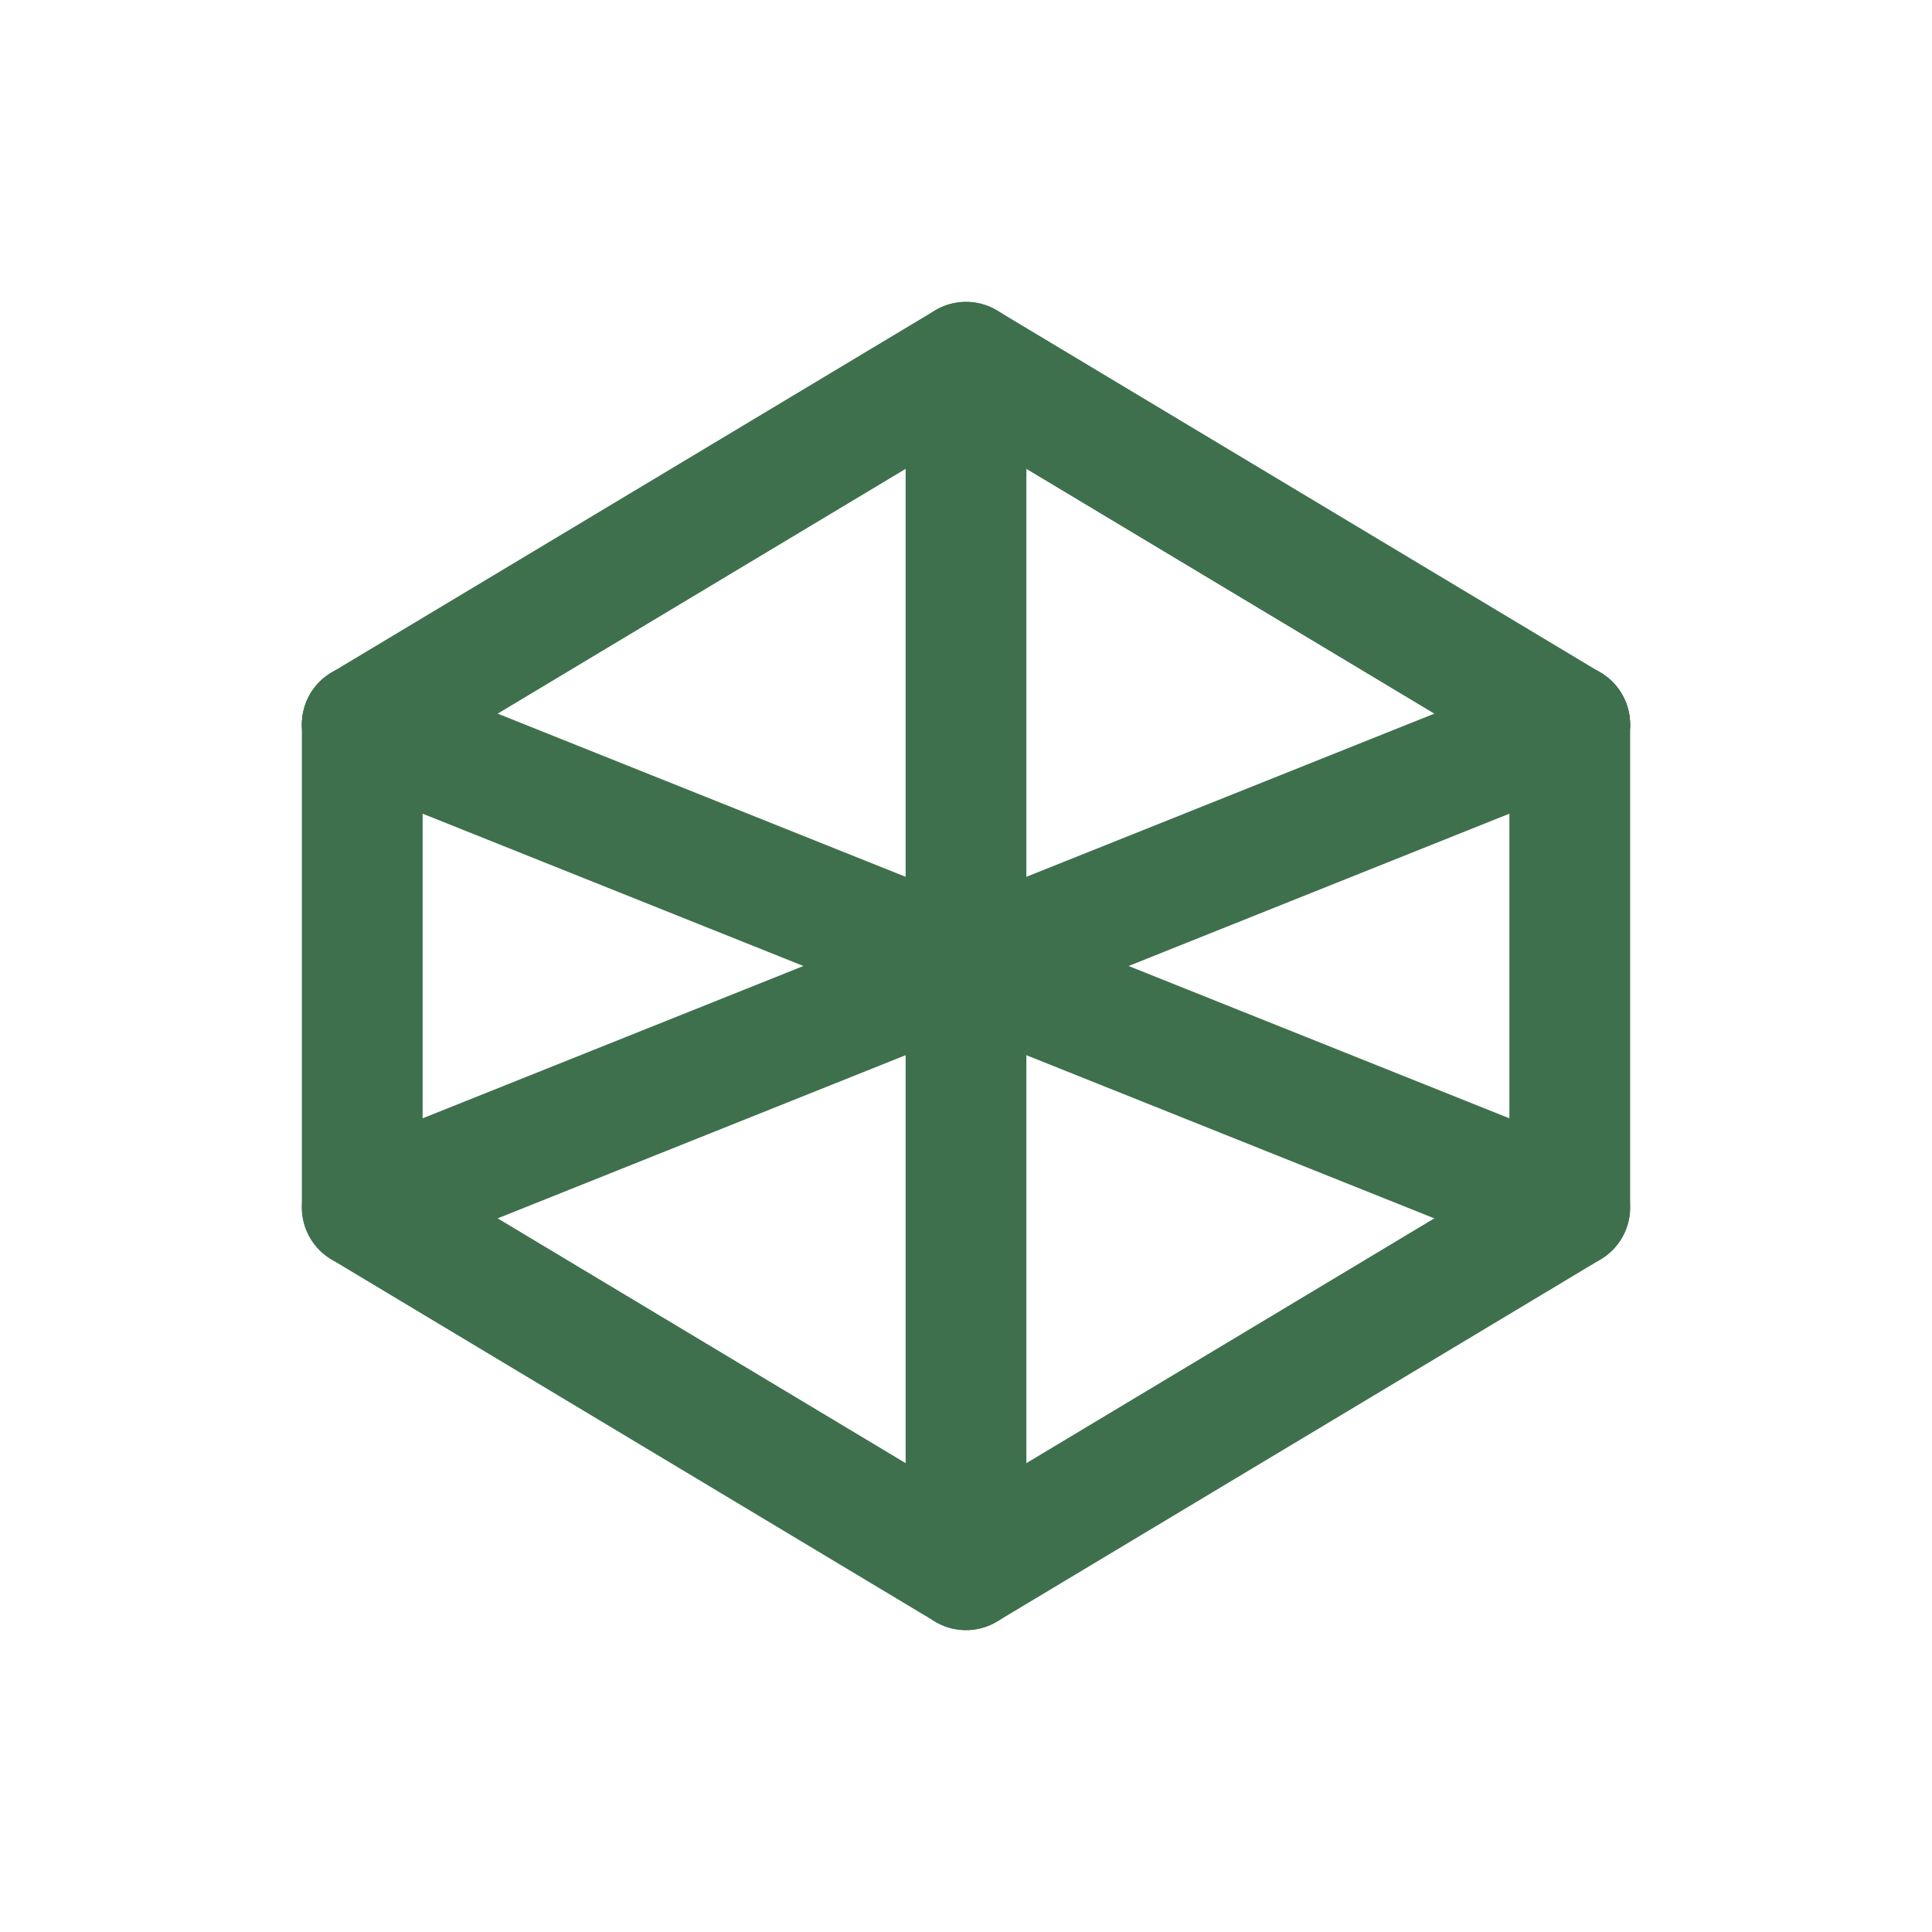 <svg width="64" height="64" viewBox="0 0 64 64" fill="none" xmlns="http://www.w3.org/2000/svg">
<path d="M52 24L32 12L12 24" stroke="#3F704D" stroke-width="4" stroke-linecap="round" stroke-linejoin="round"/>
<path d="M12 24V40L32 52L52 40V24" stroke="#3F704D" stroke-width="4" stroke-linecap="round" stroke-linejoin="round"/>
<path d="M32 12L32 52" stroke="#3F704D" stroke-width="4" stroke-linecap="round" stroke-linejoin="round"/>
<path d="M52 40L12 24" stroke="#3F704D" stroke-width="4" stroke-linecap="round" stroke-linejoin="round"/>
<path d="M12 40L52 24" stroke="#3F704D" stroke-width="4" stroke-linecap="round" stroke-linejoin="round"/>
</svg>
